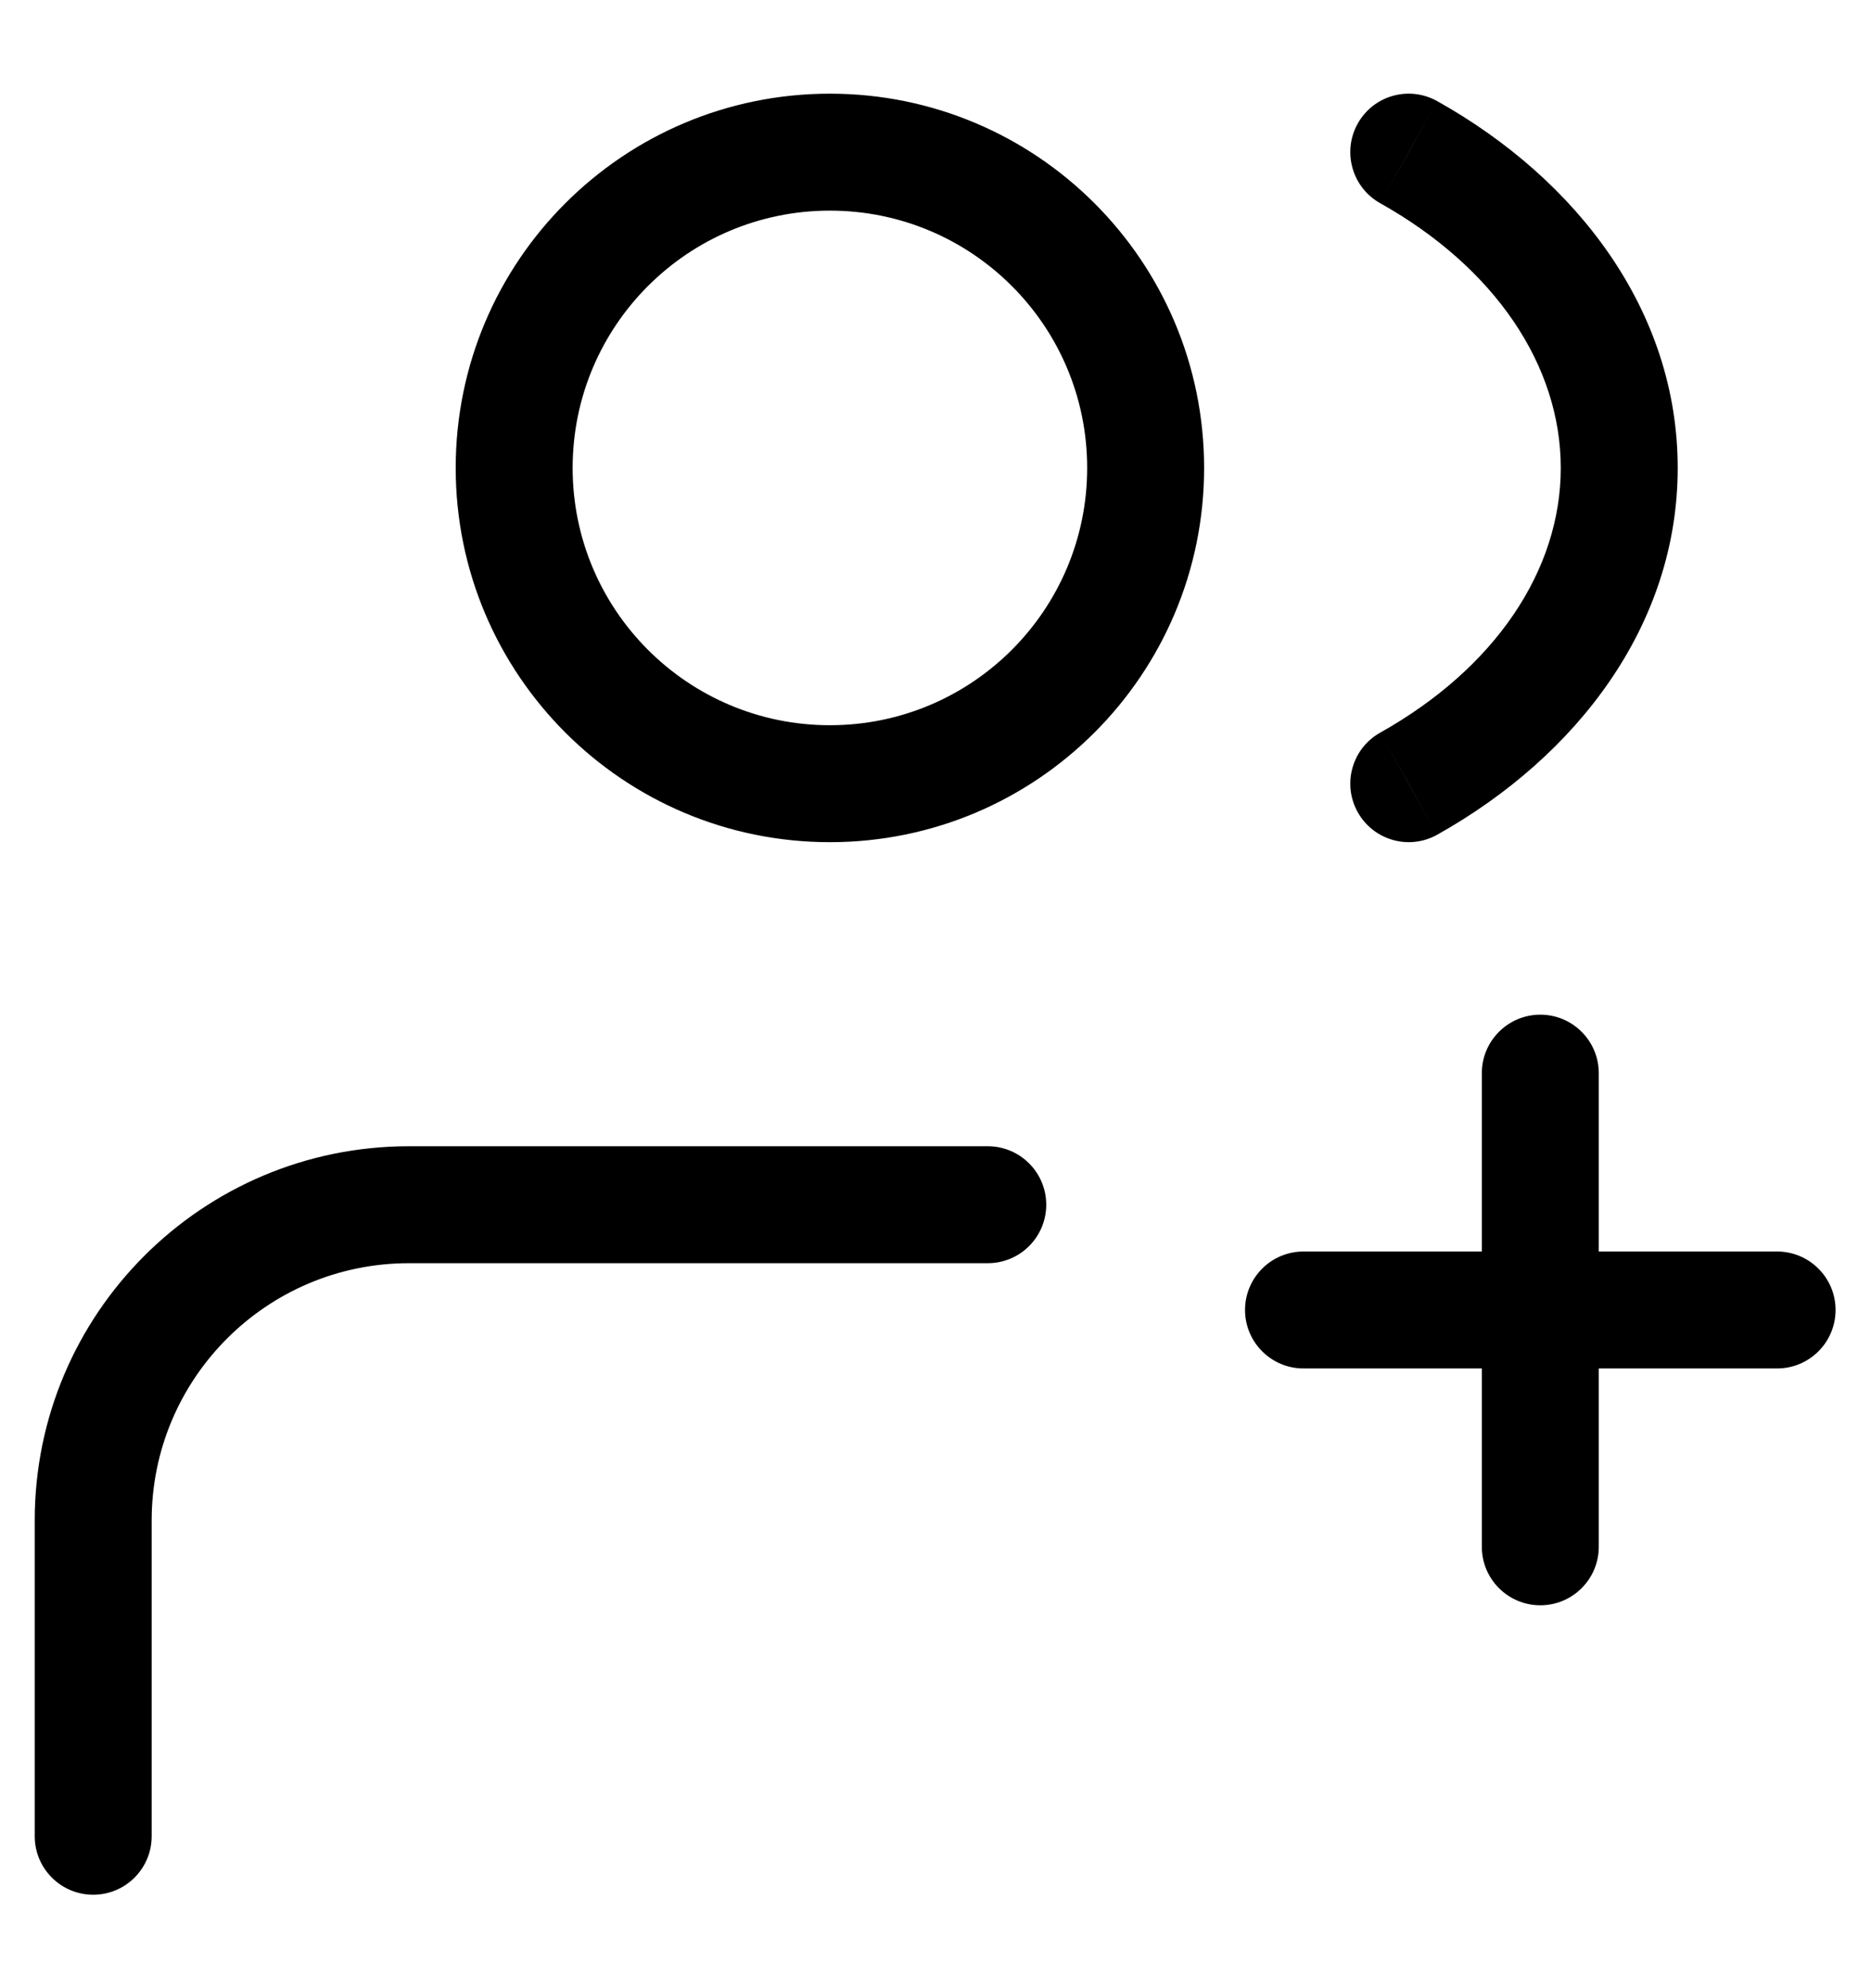 <svg width="16" height="17" viewBox="0 0 16 17" fill="none" xmlns="http://www.w3.org/2000/svg">
<path d="M0.297 15.701C0.297 15.977 0.521 16.201 0.797 16.201C1.073 16.201 1.297 15.977 1.297 15.701L0.297 15.701ZM0.797 13.001L1.297 13.001L0.797 13.001ZM8.447 10.801C8.723 10.801 8.947 10.577 8.947 10.301C8.947 10.025 8.723 9.801 8.447 9.801V10.801ZM15.197 11.701C15.473 11.701 15.697 11.477 15.697 11.201C15.697 10.925 15.473 10.701 15.197 10.701V11.701ZM11.147 10.701C10.871 10.701 10.647 10.925 10.647 11.201C10.647 11.477 10.871 11.701 11.147 11.701V10.701ZM12.672 13.226C12.672 13.502 12.896 13.726 13.172 13.726C13.448 13.726 13.672 13.502 13.672 13.226H12.672ZM13.672 9.176C13.672 8.9 13.448 8.676 13.172 8.676C12.896 8.676 12.672 8.9 12.672 9.176H13.672ZM12.291 0.865C12.05 0.73 11.746 0.815 11.611 1.056C11.476 1.297 11.562 1.602 11.802 1.737L12.291 0.865ZM11.802 6.265C11.562 6.4 11.476 6.704 11.611 6.945C11.746 7.186 12.05 7.272 12.291 7.137L11.802 6.265ZM9.797 4.001H9.297C9.297 5.216 8.312 6.201 7.097 6.201V6.701V7.201C8.864 7.201 10.297 5.768 10.297 4.001H9.797ZM7.097 6.701V6.201C5.882 6.201 4.897 5.216 4.897 4.001H4.397H3.897C3.897 5.768 5.33 7.201 7.097 7.201V6.701ZM4.397 4.001H4.897C4.897 2.786 5.882 1.801 7.097 1.801V1.301V0.801C5.33 0.801 3.897 2.233 3.897 4.001H4.397ZM7.097 1.301V1.801C8.312 1.801 9.297 2.786 9.297 4.001H9.797H10.297C10.297 2.233 8.864 0.801 7.097 0.801V1.301ZM0.797 15.701L1.297 15.701L1.297 13.001L0.797 13.001L0.297 13L0.297 15.701L0.797 15.701ZM3.497 10.301V9.801C1.73 9.801 0.297 11.233 0.297 13L0.797 13.001L1.297 13.001C1.297 11.786 2.282 10.801 3.497 10.801V10.301ZM3.497 10.301V10.801H8.447V10.301V9.801H3.497V10.301ZM15.197 11.201V10.701H13.172V11.201V11.701H15.197V11.201ZM13.172 11.201V10.701H11.147V11.201V11.701H13.172V11.201ZM13.172 13.226H13.672V11.201H13.172H12.672V13.226H13.172ZM13.172 11.201H13.672V9.176H13.172H12.672V11.201H13.172ZM12.047 1.301L11.802 1.737C12.785 2.288 13.347 3.125 13.347 4.001H13.847H14.347C14.347 2.664 13.493 1.538 12.291 0.865L12.047 1.301ZM13.847 4.001H13.347C13.347 4.877 12.785 5.714 11.802 6.265L12.047 6.701L12.291 7.137C13.493 6.463 14.347 5.338 14.347 4.001H13.847Z" fill="currentColor"/>
</svg>
